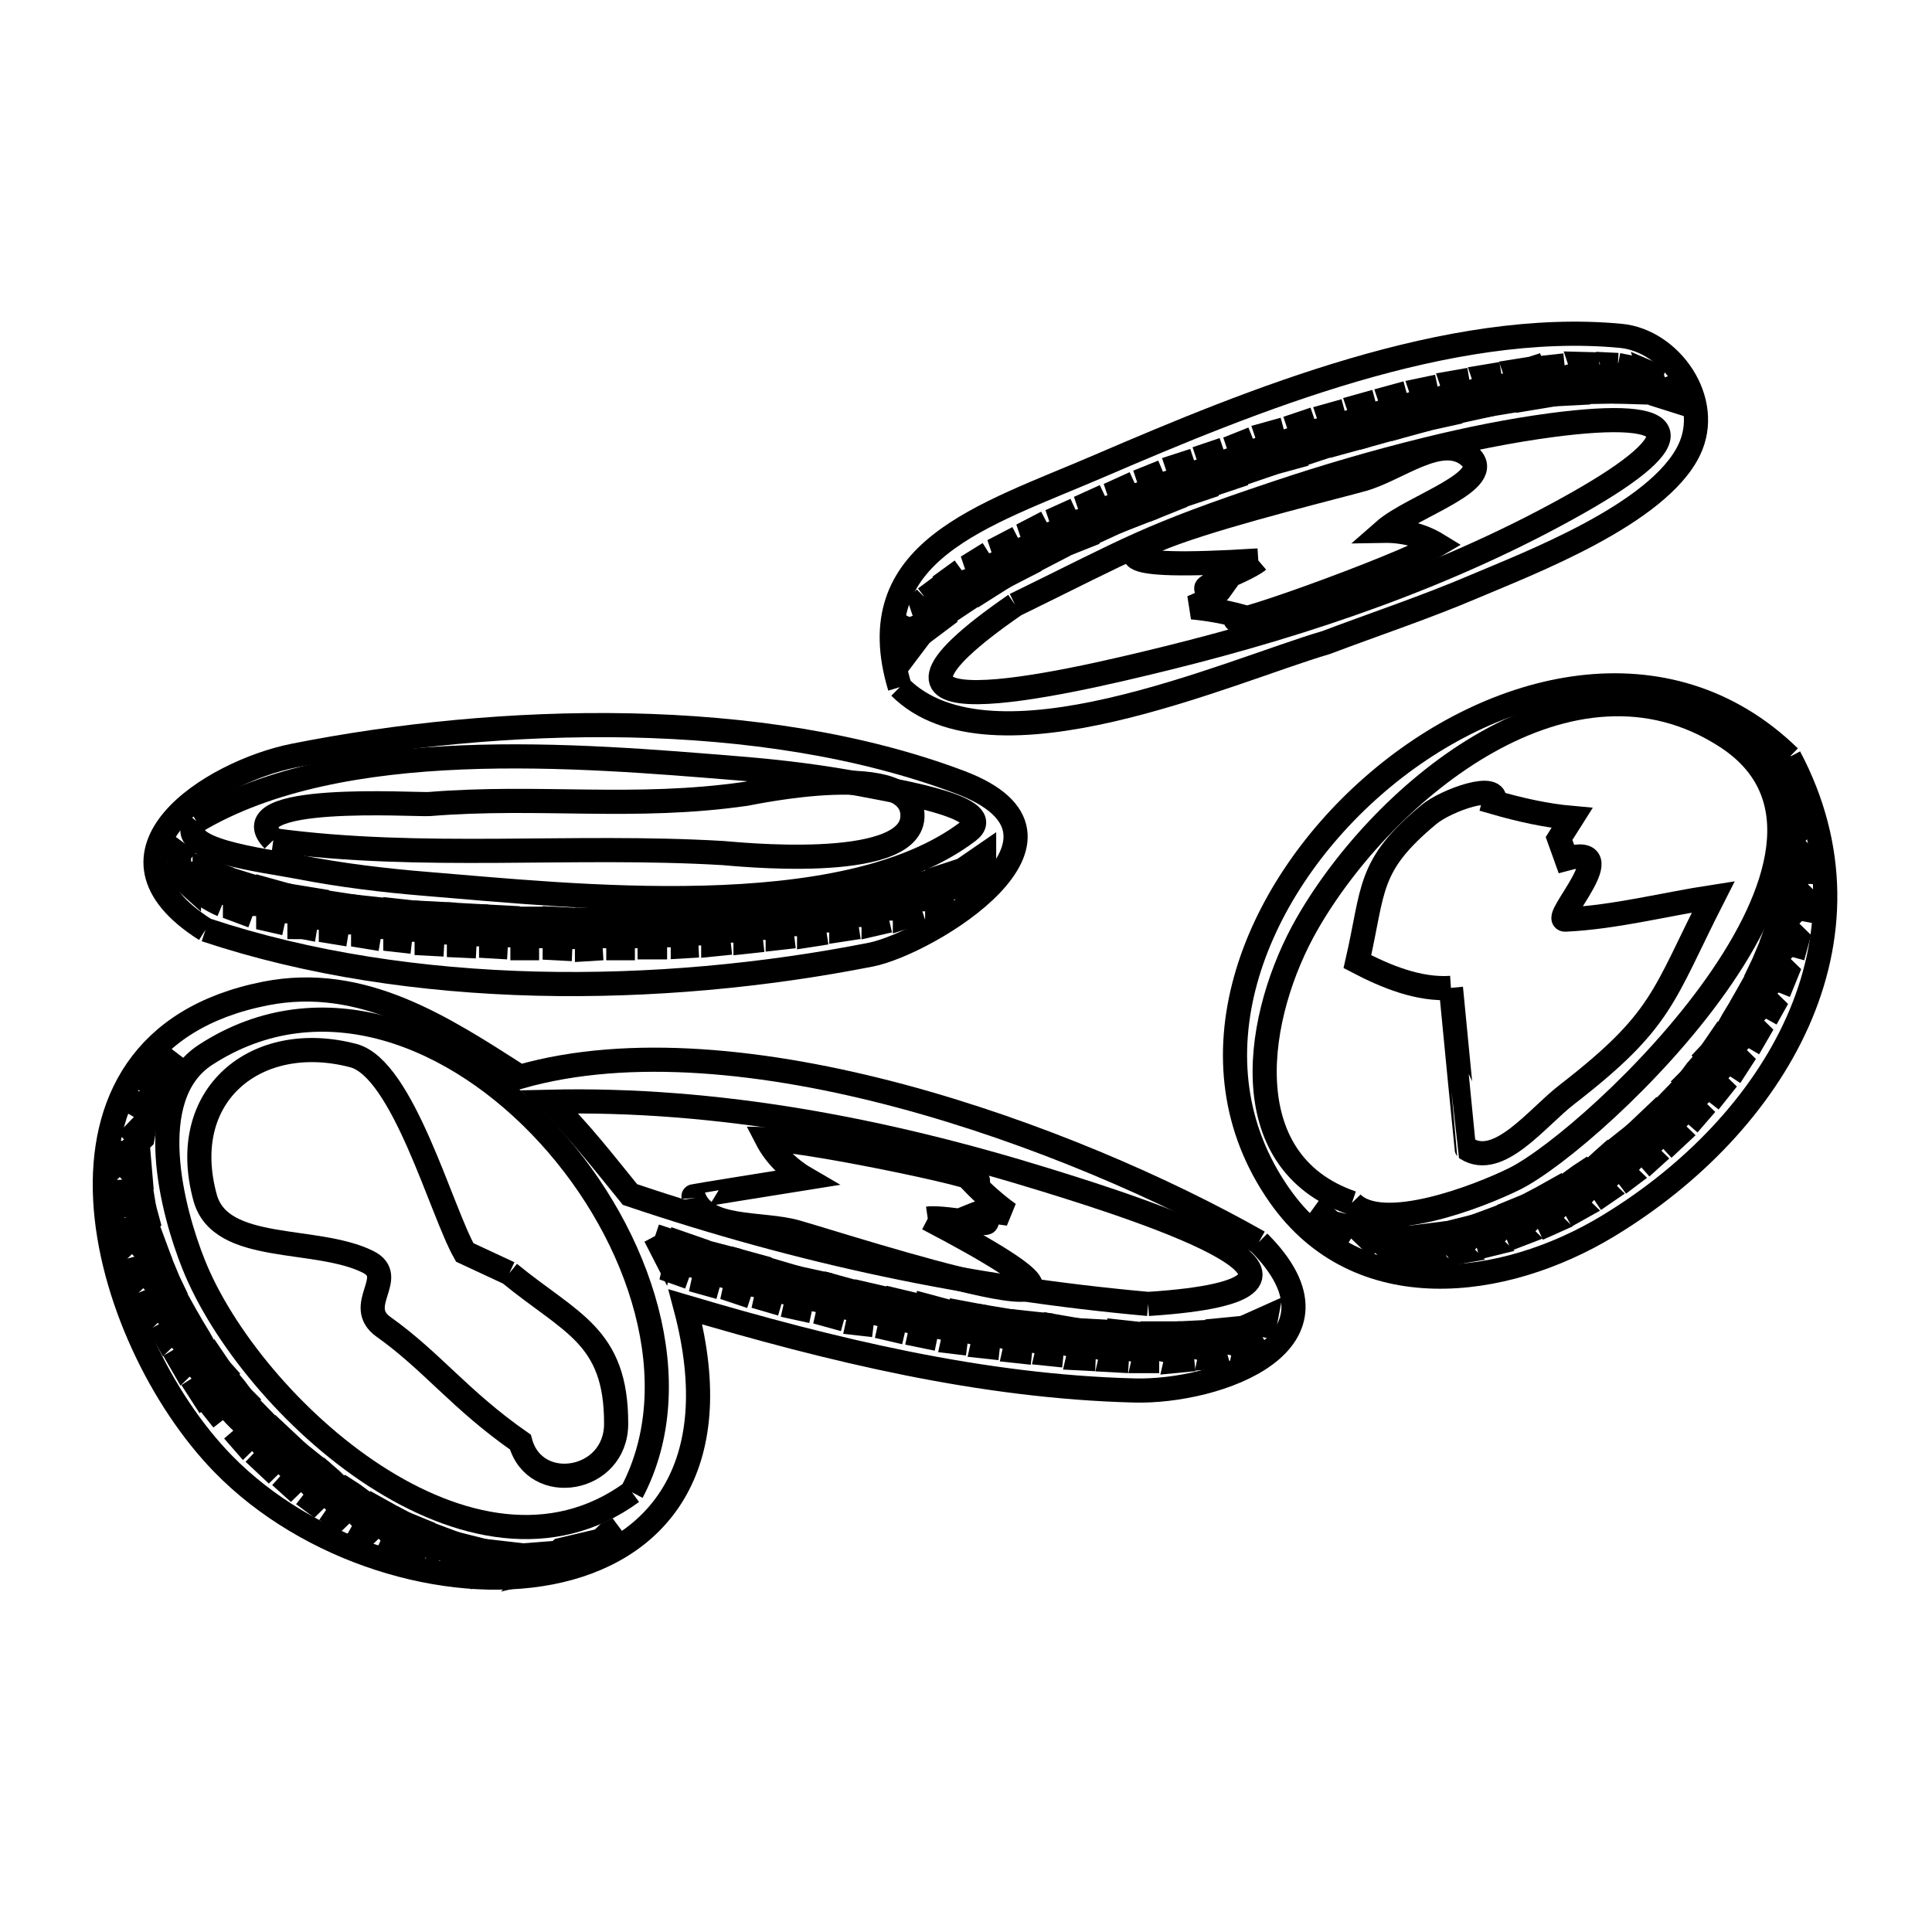 <svg xmlns="http://www.w3.org/2000/svg" viewBox="0.0 0.0 24.0 24.0" height="200px" width="200px"><path fill="none" stroke="black" stroke-width=".3" stroke-opacity="1.0"  filling="0" d="M19.867 4.527 L19.979 4.864 C19.903 4.865 19.827 4.866 19.751 4.868 L19.635 4.521 C19.712 4.523 19.789 4.525 19.867 4.527 L19.867 4.527"></path>
<path fill="none" stroke="black" stroke-width=".3" stroke-opacity="1.0"  filling="0" d="M20.098 4.534 L20.098 4.534 C20.159 4.546 20.219 4.558 20.28 4.57 L20.381 4.874 C20.304 4.872 20.227 4.87 20.149 4.867 L20.037 4.531 C20.057 4.532 20.078 4.533 20.098 4.534 L20.098 4.534"></path>
<path fill="none" stroke="black" stroke-width=".3" stroke-opacity="1.0"  filling="0" d="M19.436 4.539 L19.552 4.886 C19.481 4.89 19.41 4.894 19.339 4.897 L19.226 4.561 C19.296 4.553 19.366 4.546 19.436 4.539 L19.436 4.539"></path>
<path fill="none" stroke="black" stroke-width=".3" stroke-opacity="1.0"  filling="0" d="M19.026 4.579 L19.026 4.579 C19.03 4.578 19.034 4.577 19.037 4.576 L19.154 4.923 C19.081 4.935 19.009 4.947 18.937 4.959 L18.82 4.612 C18.889 4.601 18.958 4.59 19.026 4.579 L19.026 4.579"></path>
<path fill="none" stroke="black" stroke-width=".3" stroke-opacity="1.0"  filling="0" d="M18.651 4.645 L18.763 4.982 C18.691 4.994 18.618 5.006 18.546 5.018 L18.433 4.682 C18.506 4.67 18.578 4.657 18.651 4.645 L18.651 4.645"></path>
<path fill="none" stroke="black" stroke-width=".3" stroke-opacity="1.0"  filling="0" d="M20.649 4.7 L20.747 4.957 C20.697 4.941 20.648 4.925 20.598 4.91 L20.507 4.639 C20.554 4.659 20.602 4.679 20.649 4.7 L20.649 4.7"></path>
<path fill="none" stroke="black" stroke-width=".3" stroke-opacity="1.0"  filling="0" d="M18.253 4.718 L18.365 5.055 C18.294 5.07 18.223 5.086 18.152 5.102 L18.036 4.755 C18.108 4.742 18.181 4.73 18.253 4.718 L18.253 4.718"></path>
<path fill="none" stroke="black" stroke-width=".3" stroke-opacity="1.0"  filling="0" d="M17.858 4.802 L17.974 5.149 C17.907 5.164 17.839 5.178 17.772 5.193 L17.655 4.845 C17.723 4.831 17.791 4.816 17.858 4.802 L17.858 4.802"></path>
<path fill="none" stroke="black" stroke-width=".3" stroke-opacity="1.0"  filling="0" d="M17.474 4.882 L17.595 5.24 C17.525 5.259 17.455 5.279 17.385 5.298 L17.265 4.94 C17.335 4.921 17.404 4.901 17.474 4.882 L17.474 4.882"></path>
<path fill="none" stroke="black" stroke-width=".3" stroke-opacity="1.0"  filling="0" d="M17.087 4.988 L17.208 5.345 C17.137 5.365 17.067 5.385 16.997 5.404 L16.877 5.046 C16.947 5.026 17.017 5.007 17.087 4.988 L17.087 4.988"></path>
<path fill="none" stroke="black" stroke-width=".3" stroke-opacity="1.0"  filling="0" d="M16.704 5.104 L16.82 5.451 C16.754 5.469 16.687 5.488 16.621 5.506 L16.505 5.159 C16.571 5.14 16.637 5.122 16.704 5.104 L16.704 5.104"></path>
<path fill="none" stroke="black" stroke-width=".3" stroke-opacity="1.0"  filling="0" d="M16.328 5.206 L16.444 5.553 C16.378 5.575 16.313 5.597 16.248 5.618 L16.132 5.272 C16.197 5.25 16.263 5.228 16.328 5.206 L16.328 5.206"></path>
<path fill="none" stroke="black" stroke-width=".3" stroke-opacity="1.0"  filling="0" d="M15.948 5.334 L16.064 5.681 C15.994 5.7 15.924 5.72 15.854 5.739 L15.737 5.392 C15.807 5.372 15.878 5.353 15.948 5.334 L15.948 5.334"></path>
<path fill="none" stroke="black" stroke-width=".3" stroke-opacity="1.0"  filling="0" d="M15.564 5.45 L15.68 5.797 C15.619 5.818 15.557 5.838 15.496 5.859 L15.383 5.522 C15.443 5.498 15.504 5.474 15.564 5.45 L15.564 5.45"></path>
<path fill="none" stroke="black" stroke-width=".3" stroke-opacity="1.0"  filling="0" d="M15.199 5.584 L15.316 5.931 C15.25 5.953 15.185 5.975 15.12 5.997 L15.004 5.65 C15.069 5.628 15.134 5.606 15.199 5.584 L15.199 5.584"></path>
<path fill="none" stroke="black" stroke-width=".3" stroke-opacity="1.0"  filling="0" d="M14.833 5.719 L14.95 6.066 C14.881 6.089 14.812 6.112 14.744 6.135 L14.626 5.787 C14.695 5.765 14.764 5.742 14.833 5.719 L14.833 5.719"></path>
<path fill="none" stroke="black" stroke-width=".3" stroke-opacity="1.0"  filling="0" d="M14.446 5.86 L14.563 6.208 C14.502 6.232 14.442 6.256 14.381 6.281 L14.265 5.933 C14.325 5.909 14.386 5.885 14.446 5.86 L14.446 5.86"></path>
<path fill="none" stroke="black" stroke-width=".3" stroke-opacity="1.0"  filling="0" d="M14.095 6.002 L14.212 6.349 C14.144 6.376 14.077 6.403 14.009 6.429 L13.896 6.093 C13.963 6.063 14.029 6.032 14.095 6.002 L14.095 6.002"></path>
<path fill="none" stroke="black" stroke-width=".3" stroke-opacity="1.0"  filling="0" d="M13.726 6.162 L13.839 6.498 C13.773 6.529 13.707 6.559 13.641 6.589 L13.527 6.253 C13.594 6.223 13.66 6.193 13.726 6.162 L13.726 6.162"></path>
<path fill="none" stroke="black" stroke-width=".3" stroke-opacity="1.0"  filling="0" d="M13.361 6.333 L13.473 6.669 C13.409 6.695 13.346 6.72 13.282 6.745 L13.173 6.419 C13.236 6.391 13.298 6.362 13.361 6.333 L13.361 6.333"></path>
<path fill="none" stroke="black" stroke-width=".3" stroke-opacity="1.0"  filling="0" d="M13.003 6.489 L13.115 6.826 C13.05 6.859 12.986 6.893 12.921 6.927 L12.808 6.59 C12.873 6.556 12.938 6.523 13.003 6.489 L13.003 6.489"></path>
<path fill="none" stroke="black" stroke-width=".3" stroke-opacity="1.0"  filling="0" d="M12.645 6.681 L12.757 7.018 C12.692 7.052 12.627 7.086 12.562 7.119 L12.449 6.783 C12.514 6.749 12.579 6.715 12.645 6.681 L12.645 6.681"></path>
<path fill="none" stroke="black" stroke-width=".3" stroke-opacity="1.0"  filling="0" d="M12.287 6.873 L12.399 7.21 C12.343 7.245 12.286 7.28 12.23 7.316 L12.116 6.979 C12.173 6.944 12.23 6.909 12.287 6.873 L12.287 6.873"></path>
<path fill="none" stroke="black" stroke-width=".3" stroke-opacity="1.0"  filling="0" d="M15.631 6.962 L15.631 6.962 C11.788 7.207 16.313 6.128 16.93 5.954 C17.364 5.831 17.909 5.373 18.251 5.666 C18.608 5.971 17.546 6.284 17.193 6.594 L17.193 6.594 C17.421 6.59 17.661 6.647 17.855 6.766 L17.855 6.766 C17.39 7.043 14.936 7.924 15.406 7.652 L15.406 7.652 C15.21 7.6 15.01 7.563 14.808 7.545 L14.808 7.545 C14.939 7.49 15.083 7.428 15.166 7.312 L15.166 7.312 C14.622 7.377 15.45 7.116 15.631 6.962 L15.631 6.962"></path>
<path fill="none" stroke="black" stroke-width=".3" stroke-opacity="1.0"  filling="0" d="M11.947 7.084 L12.059 7.42 C11.997 7.462 11.934 7.503 11.872 7.544 L11.762 7.219 C11.824 7.174 11.885 7.129 11.947 7.084 L11.947 7.084"></path>
<path fill="none" stroke="black" stroke-width=".3" stroke-opacity="1.0"  filling="0" d="M11.495 7.429 L11.495 7.429 C11.533 7.4 11.572 7.371 11.611 7.342 L11.719 7.668 C11.661 7.711 11.603 7.755 11.546 7.798 L11.44 7.483 C11.458 7.465 11.477 7.447 11.495 7.429 L11.495 7.429"></path>
<path fill="none" stroke="black" stroke-width=".3" stroke-opacity="1.0"  filling="0" d="M12.61 7.513 L12.61 7.513 C14.063 6.803 14.221 6.672 15.851 6.126 C16.464 5.92 17.086 5.739 17.714 5.584 C18.229 5.457 18.749 5.351 19.274 5.281 C20.926 5.063 21.045 5.428 19.598 6.247 C18.023 7.139 16.244 7.745 14.493 8.177 C13.208 8.494 10.16 9.204 12.61 7.513 L12.61 7.513"></path>
<path fill="none" stroke="black" stroke-width=".3" stroke-opacity="1.0"  filling="0" d="M11.296 7.664 L11.39 7.946 C11.346 8.005 11.302 8.065 11.257 8.124 L11.181 7.896 C11.219 7.819 11.258 7.741 11.296 7.664 L11.296 7.664"></path>
<path fill="none" stroke="black" stroke-width=".3" stroke-opacity="1.0"  filling="0" d="M11.178 8.536 L11.178 8.536 C10.666 6.842 12.205 6.413 13.662 5.786 C15.559 4.97 18.004 3.97 20.134 4.172 C20.752 4.231 21.281 4.972 20.983 5.59 C20.599 6.388 18.987 6.999 18.315 7.285 C17.711 7.543 17.087 7.75 16.473 7.982 L16.473 7.982 C15.27 8.335 12.316 9.674 11.178 8.536 L11.178 8.536"></path>
<path fill="none" stroke="black" stroke-width=".3" stroke-opacity="1.0"  filling="0" d="M22.229 9.404 L22.229 9.404 C23.423 11.661 22.06 13.971 19.971 15.233 C18.682 16.011 16.874 16.25 15.894 14.849 C14.726 13.182 15.553 11.083 17.05 9.769 C18.546 8.455 20.714 7.927 22.229 9.404 L22.229 9.404"></path>
<path fill="none" stroke="black" stroke-width=".3" stroke-opacity="1.0"  filling="0" d="M22.248 9.614 L22.248 9.614 C22.276 9.706 22.304 9.798 22.333 9.889 L22.103 9.648 C22.004 9.482 21.905 9.316 21.805 9.151 L21.805 9.151 C21.953 9.305 22.101 9.46 22.248 9.614 L22.248 9.614"></path>
<path fill="none" stroke="black" stroke-width=".3" stroke-opacity="1.0"  filling="0" d="M2.439 10.2 L2.439 10.2 C4.243 9.126 7.188 9.383 9.173 9.545 C9.701 9.588 10.229 9.652 10.748 9.753 C11.208 9.842 12.403 10.041 12.03 10.325 C10.476 11.511 7.071 11.124 5.296 10.98 C4.768 10.937 4.24 10.873 3.72 10.772 C3.261 10.683 2.144 10.562 2.439 10.2 L2.439 10.2"></path>
<path fill="none" stroke="black" stroke-width=".3" stroke-opacity="1.0"  filling="0" d="M22.461 10.413 L22.231 10.189 C22.22 10.125 22.208 10.06 22.196 9.996 L22.426 10.236 C22.437 10.295 22.449 10.354 22.461 10.413 L22.461 10.413"></path>
<path fill="none" stroke="black" stroke-width=".3" stroke-opacity="1.0"  filling="0" d="M3.395 10.437 L3.395 10.437 C2.821 9.845 5.168 10.001 5.334 9.988 C6.701 9.877 7.88 10.061 9.267 9.861 C9.337 9.85 11.385 9.409 11.334 10.157 C11.288 10.842 9.1 10.604 8.981 10.597 C7.117 10.486 5.236 10.687 3.395 10.437 L3.395 10.437"></path>
<path fill="none" stroke="black" stroke-width=".3" stroke-opacity="1.0"  filling="0" d="M2.347 10.703 L2.347 10.989 C2.309 10.955 2.271 10.92 2.233 10.886 L2.221 10.611 C2.263 10.642 2.305 10.673 2.347 10.703 L2.347 10.703"></path>
<path fill="none" stroke="black" stroke-width=".3" stroke-opacity="1.0"  filling="0" d="M12.225 10.863 L12.225 10.863 C12.164 10.924 12.103 10.985 12.042 11.047 L12.042 10.749 C12.103 10.707 12.164 10.665 12.225 10.623 L12.225 10.863"></path>
<path fill="none" stroke="black" stroke-width=".3" stroke-opacity="1.0"  filling="0" d="M22.467 10.98 L22.246 10.764 C22.253 10.675 22.26 10.586 22.267 10.497 L22.479 10.705 C22.475 10.796 22.471 10.888 22.467 10.98 L22.467 10.98"></path>
<path fill="none" stroke="black" stroke-width=".3" stroke-opacity="1.0"  filling="0" d="M11.848 11.173 L11.848 11.173 C11.782 11.206 11.712 11.229 11.642 11.252 L11.642 10.909 C11.711 10.886 11.779 10.863 11.848 10.841 L11.848 11.173"></path>
<path fill="none" stroke="black" stroke-width=".3" stroke-opacity="1.0"  filling="0" d="M2.759 11.241 L2.759 11.241 C2.683 11.21 2.613 11.167 2.542 11.126 L2.542 10.806 C2.614 10.833 2.687 10.859 2.759 10.886 L2.759 11.241"></path>
<path fill="none" stroke="black" stroke-width=".3" stroke-opacity="1.0"  filling="0" d="M11.458 11.321 L11.458 11.321 C11.386 11.344 11.313 11.367 11.241 11.39 L11.241 11.035 C11.313 11.016 11.386 10.997 11.458 10.978 L11.458 11.321"></path>
<path fill="none" stroke="black" stroke-width=".3" stroke-opacity="1.0"  filling="0" d="M3.137 11.379 L3.137 11.379 C3.064 11.352 2.991 11.325 2.919 11.298 L2.919 10.944 C2.991 10.966 3.064 10.989 3.137 11.012 L3.137 11.379"></path>
<path fill="none" stroke="black" stroke-width=".3" stroke-opacity="1.0"  filling="0" d="M11.047 11.436 L11.047 11.436 C10.982 11.451 10.917 11.466 10.852 11.481 L10.852 11.126 C10.917 11.111 10.982 11.096 11.047 11.081 L11.047 11.436"></path>
<path fill="none" stroke="black" stroke-width=".3" stroke-opacity="1.0"  filling="0" d="M22.384 11.442 L22.163 11.226 C22.188 11.135 22.21 11.059 22.224 10.966 L22.437 11.174 C22.419 11.264 22.401 11.353 22.384 11.442 L22.384 11.442"></path>
<path fill="none" stroke="black" stroke-width=".3" stroke-opacity="1.0"  filling="0" d="M3.538 11.47 L3.538 11.47 C3.469 11.455 3.4 11.44 3.332 11.424 L3.332 11.058 C3.4 11.077 3.469 11.096 3.538 11.115 L3.538 11.47"></path>
<path fill="none" stroke="black" stroke-width=".3" stroke-opacity="1.0"  filling="0" d="M10.669 11.516 L10.669 11.516 C10.596 11.527 10.524 11.539 10.451 11.55 L10.451 11.195 C10.524 11.184 10.596 11.172 10.669 11.161 L10.669 11.516"></path>
<path fill="none" stroke="black" stroke-width=".3" stroke-opacity="1.0"  filling="0" d="M2.553 11.55 L2.553 11.55 C1.047 10.596 2.624 9.591 3.652 9.386 C4.929 9.132 6.38 8.982 7.821 9.011 C9.262 9.041 10.693 9.251 11.928 9.718 C13.72 10.396 11.527 11.719 10.817 11.859 C9.503 12.118 8.077 12.254 6.66 12.219 C5.243 12.183 3.834 11.977 2.553 11.55 L2.553 11.55"></path>
<path fill="none" stroke="black" stroke-width=".3" stroke-opacity="1.0"  filling="0" d="M3.938 11.55 L3.938 11.55 C3.866 11.538 3.794 11.516 3.72 11.516 L3.72 11.149 C3.793 11.161 3.866 11.172 3.938 11.184 L3.938 11.55"></path>
<path fill="none" stroke="black" stroke-width=".3" stroke-opacity="1.0"  filling="0" d="M10.268 11.584 L10.268 11.584 C10.196 11.595 10.123 11.607 10.051 11.618 L10.051 11.264 C10.123 11.252 10.196 11.241 10.268 11.23 L10.268 11.584"></path>
<path fill="none" stroke="black" stroke-width=".3" stroke-opacity="1.0"  filling="0" d="M4.327 11.608 L4.327 11.608 C4.255 11.596 4.183 11.585 4.11 11.573 L4.11 11.218 C4.183 11.229 4.255 11.241 4.327 11.252 L4.327 11.608"></path>
<path fill="none" stroke="black" stroke-width=".3" stroke-opacity="1.0"  filling="0" d="M9.867 11.63 L9.867 11.63 C9.799 11.638 9.73 11.645 9.661 11.653 L9.661 11.298 C9.73 11.294 9.799 11.291 9.867 11.287 L9.867 11.63"></path>
<path fill="none" stroke="black" stroke-width=".3" stroke-opacity="1.0"  filling="0" d="M4.728 11.665 L4.728 11.665 C4.655 11.653 4.583 11.642 4.511 11.63 L4.511 11.275 C4.583 11.283 4.655 11.29 4.728 11.298 L4.728 11.665"></path>
<path fill="none" stroke="black" stroke-width=".3" stroke-opacity="1.0"  filling="0" d="M9.479 11.676 L9.479 11.676 C9.406 11.684 9.333 11.691 9.261 11.699 L9.261 11.344 C9.333 11.336 9.406 11.329 9.479 11.321 L9.479 11.676"></path>
<path fill="none" stroke="black" stroke-width=".3" stroke-opacity="1.0"  filling="0" d="M5.117 11.699 L5.117 11.699 C5.048 11.691 4.98 11.684 4.911 11.676 L4.911 11.31 C4.98 11.317 5.048 11.325 5.117 11.333 L5.117 11.699"></path>
<path fill="none" stroke="black" stroke-width=".3" stroke-opacity="1.0"  filling="0" d="M9.078 11.71 L9.078 11.71 C9.005 11.718 8.933 11.726 8.86 11.733 L8.86 11.367 C8.933 11.363 9.005 11.359 9.078 11.355 L9.078 11.71"></path>
<path fill="none" stroke="black" stroke-width=".3" stroke-opacity="1.0"  filling="0" d="M5.518 11.733 L5.518 11.733 C5.445 11.729 5.372 11.726 5.3 11.722 L5.3 11.344 C5.372 11.348 5.445 11.351 5.518 11.355 L5.518 11.733"></path>
<path fill="none" stroke="black" stroke-width=".3" stroke-opacity="1.0"  filling="0" d="M8.677 11.745 L8.677 11.745 C8.612 11.748 8.547 11.752 8.482 11.756 L8.482 11.39 C8.547 11.386 8.612 11.382 8.677 11.378 L8.677 11.745"></path>
<path fill="none" stroke="black" stroke-width=".3" stroke-opacity="1.0"  filling="0" d="M5.919 11.756 L5.919 11.756 C5.846 11.752 5.774 11.748 5.701 11.745 L5.701 11.367 C5.774 11.371 5.846 11.375 5.919 11.379 L5.919 11.756"></path>
<path fill="none" stroke="black" stroke-width=".3" stroke-opacity="1.0"  filling="0" d="M6.308 11.768 L6.308 11.768 C6.239 11.764 6.17 11.76 6.101 11.756 L6.101 11.39 C6.17 11.394 6.239 11.398 6.308 11.401 L6.308 11.768"></path>
<path fill="none" stroke="black" stroke-width=".3" stroke-opacity="1.0"  filling="0" d="M8.287 11.768 L8.287 11.768 C8.215 11.768 8.143 11.768 8.07 11.768 L8.07 11.402 C8.143 11.402 8.215 11.402 8.287 11.402 L8.287 11.768"></path>
<path fill="none" stroke="black" stroke-width=".3" stroke-opacity="1.0"  filling="0" d="M6.697 11.779 L6.697 11.779 C6.628 11.779 6.559 11.779 6.49 11.779 L6.49 11.413 C6.559 11.413 6.628 11.413 6.697 11.413 L6.697 11.779"></path>
<path fill="none" stroke="black" stroke-width=".3" stroke-opacity="1.0"  filling="0" d="M7.487 11.779 L7.487 11.779 C7.422 11.783 7.357 11.787 7.292 11.791 L7.292 11.424 C7.357 11.424 7.422 11.424 7.487 11.424 L7.487 11.779"></path>
<path fill="none" stroke="black" stroke-width=".3" stroke-opacity="1.0"  filling="0" d="M7.887 11.779 L7.887 11.779 C7.818 11.779 7.75 11.779 7.681 11.779 L7.681 11.413 C7.75 11.413 7.818 11.413 7.887 11.413 L7.887 11.779"></path>
<path fill="none" stroke="black" stroke-width=".3" stroke-opacity="1.0"  filling="0" d="M7.109 11.79 L7.109 11.79 C7.036 11.787 6.963 11.783 6.891 11.779 L6.891 11.413 C6.963 11.416 7.036 11.42 7.109 11.424 L7.109 11.79"></path>
<path fill="none" stroke="black" stroke-width=".3" stroke-opacity="1.0"  filling="0" d="M22.268 11.889 L22.031 11.657 C22.057 11.586 22.083 11.516 22.109 11.445 L22.33 11.661 C22.309 11.737 22.289 11.813 22.268 11.889 L22.268 11.889"></path>
<path fill="none" stroke="black" stroke-width=".3" stroke-opacity="1.0"  filling="0" d="M18.024 12.272 L18.024 12.272 C17.623 12.299 17.219 12.132 16.862 11.946 L16.862 11.946 C17.071 11.037 16.981 10.757 17.751 10.118 C17.963 9.942 18.63 9.701 18.561 9.967 L18.561 9.967 C18.877 10.058 19.201 10.132 19.528 10.161 L19.528 10.161 C19.474 10.246 19.42 10.331 19.367 10.416 L19.367 10.416 C19.397 10.5 19.427 10.584 19.457 10.667 L19.457 10.667 C20.195 10.465 19.261 11.433 19.446 11.424 C20.065 11.394 20.671 11.235 21.283 11.141 L21.283 11.141 C20.65 12.385 20.663 12.669 19.462 13.599 C19.09 13.887 18.618 14.519 18.219 14.269 C18.217 14.267 18.07 12.743 18.024 12.272 L18.024 12.272"></path>
<path fill="none" stroke="black" stroke-width=".3" stroke-opacity="1.0"  filling="0" d="M22.095 12.329 L21.85 12.089 C21.889 12.009 21.926 11.927 21.96 11.845 L22.198 12.076 C22.164 12.16 22.129 12.244 22.095 12.329 L22.095 12.329"></path>
<path fill="none" stroke="black" stroke-width=".3" stroke-opacity="1.0"  filling="0" d="M21.938 12.654 L21.684 12.406 C21.713 12.355 21.742 12.303 21.771 12.251 L22.025 12.499 C21.996 12.551 21.967 12.602 21.938 12.654 L21.938 12.654"></path>
<path fill="none" stroke="black" stroke-width=".3" stroke-opacity="1.0"  filling="0" d="M21.723 13.021 L21.47 12.773 C21.508 12.704 21.547 12.636 21.588 12.569 L21.842 12.817 C21.803 12.885 21.763 12.953 21.723 13.021 L21.723 13.021"></path>
<path fill="none" stroke="black" stroke-width=".3" stroke-opacity="1.0"  filling="0" d="M21.493 13.372 L21.223 13.108 C21.276 13.052 21.314 12.983 21.358 12.92 L21.62 13.176 C21.578 13.241 21.536 13.306 21.493 13.372 L21.493 13.372"></path>
<path fill="none" stroke="black" stroke-width=".3" stroke-opacity="1.0"  filling="0" d="M1.752 13.565 L1.752 13.565 C1.9 13.41 2.047 13.255 2.195 13.1 L2.195 13.1 C2.096 13.266 1.996 13.432 1.897 13.598 L1.667 13.838 C1.695 13.747 1.724 13.656 1.752 13.565 L1.752 13.565"></path>
<path fill="none" stroke="black" stroke-width=".3" stroke-opacity="1.0"  filling="0" d="M21.231 13.69 L20.968 13.434 C21.022 13.38 21.06 13.312 21.111 13.255 L21.374 13.51 C21.326 13.57 21.278 13.63 21.231 13.69 L21.231 13.69"></path>
<path fill="none" stroke="black" stroke-width=".3" stroke-opacity="1.0"  filling="0" d="M20.974 13.969 L20.713 13.713 C20.758 13.666 20.803 13.62 20.848 13.574 L21.102 13.822 C21.06 13.871 21.017 13.92 20.974 13.969 L20.974 13.969"></path>
<path fill="none" stroke="black" stroke-width=".3" stroke-opacity="1.0"  filling="0" d="M1.574 14.185 L1.804 13.945 C1.792 14.01 1.78 14.075 1.769 14.14 L1.539 14.363 C1.551 14.304 1.562 14.245 1.574 14.185 L1.574 14.185"></path>
<path fill="none" stroke="black" stroke-width=".3" stroke-opacity="1.0"  filling="0" d="M20.662 14.272 L20.393 14.009 C20.454 13.951 20.515 13.894 20.576 13.836 L20.846 14.1 C20.785 14.157 20.724 14.215 20.662 14.272 L20.662 14.272"></path>
<path fill="none" stroke="black" stroke-width=".3" stroke-opacity="1.0"  filling="0" d="M20.39 14.502 L20.12 14.239 C20.165 14.203 20.211 14.167 20.256 14.131 L20.518 14.387 C20.475 14.426 20.433 14.464 20.39 14.502 L20.39 14.502"></path>
<path fill="none" stroke="black" stroke-width=".3" stroke-opacity="1.0"  filling="0" d="M1.519 14.654 L1.732 14.447 C1.74 14.536 1.747 14.625 1.754 14.714 L1.533 14.93 C1.528 14.838 1.524 14.746 1.519 14.654 L1.519 14.654"></path>
<path fill="none" stroke="black" stroke-width=".3" stroke-opacity="1.0"  filling="0" d="M20.109 14.708 L19.855 14.46 C19.891 14.426 19.93 14.395 19.967 14.362 L20.23 14.617 C20.189 14.648 20.149 14.678 20.109 14.708 L20.109 14.708"></path>
<path fill="none" stroke="black" stroke-width=".3" stroke-opacity="1.0"  filling="0" d="M19.804 14.906 L19.55 14.659 C19.597 14.624 19.646 14.591 19.695 14.559 L19.949 14.807 C19.901 14.84 19.853 14.873 19.804 14.906 L19.804 14.906"></path>
<path fill="none" stroke="black" stroke-width=".3" stroke-opacity="1.0"  filling="0" d="M16.794 14.943 L16.794 14.943 C15.294 14.428 15.596 12.591 16.24 11.471 C17.196 9.809 19.514 7.895 21.449 9.155 C23.607 10.561 19.823 14.142 18.814 14.644 C18.37 14.864 17.169 15.328 16.794 14.943 L16.794 14.943"></path>
<path fill="none" stroke="black" stroke-width=".3" stroke-opacity="1.0"  filling="0" d="M19.451 15.105 L19.196 14.857 C19.255 14.824 19.314 14.791 19.373 14.758 L19.628 15.006 C19.569 15.039 19.51 15.072 19.451 15.105 L19.451 15.105"></path>
<path fill="none" stroke="black" stroke-width=".3" stroke-opacity="1.0"  filling="0" d="M1.563 15.125 L1.775 14.916 C1.79 15.009 1.812 15.085 1.837 15.176 L1.616 15.392 C1.598 15.303 1.581 15.214 1.563 15.125 L1.563 15.125"></path>
<path fill="none" stroke="black" stroke-width=".3" stroke-opacity="1.0"  filling="0" d="M11.525 15.138 L11.525 15.138 C14.945 16.927 10.497 15.475 9.892 15.305 C9.458 15.182 8.757 15.288 8.615 14.861 C8.614 14.858 9.675 14.688 10.001 14.636 L10.001 14.636 C9.805 14.522 9.63 14.351 9.526 14.15 L9.526 14.15 C10.066 14.16 12.616 14.696 12.075 14.679 L12.075 14.679 C12.215 14.824 12.367 14.959 12.53 15.077 L12.53 15.077 C12.389 15.056 12.235 15.033 12.103 15.087 L12.103 15.087 C12.602 15.314 11.76 15.104 11.525 15.138 L11.525 15.138"></path>
<path fill="none" stroke="black" stroke-width=".3" stroke-opacity="1.0"  filling="0" d="M19.104 15.264 L18.859 15.023 C18.92 14.998 18.97 14.978 19.028 14.948 L19.273 15.188 C19.217 15.213 19.161 15.238 19.104 15.264 L19.104 15.264"></path>
<path fill="none" stroke="black" stroke-width=".3" stroke-opacity="1.0"  filling="0" d="M16.588 15.335 L16.588 15.335 C16.5 15.238 16.413 15.142 16.326 15.046 L16.326 15.046 C16.366 15.064 16.407 15.083 16.447 15.101 L16.743 15.389 C16.691 15.371 16.639 15.353 16.588 15.335 L16.588 15.335"></path>
<path fill="none" stroke="black" stroke-width=".3" stroke-opacity="1.0"  filling="0" d="M8.138 15.354 L8.138 15.354 C8.18 15.368 8.223 15.382 8.265 15.396 L8.233 15.536 C8.202 15.475 8.17 15.414 8.138 15.354 L8.138 15.354"></path>
<path fill="none" stroke="black" stroke-width=".3" stroke-opacity="1.0"  filling="0" d="M18.718 15.397 L18.488 15.173 C18.547 15.151 18.606 15.129 18.665 15.107 L18.895 15.33 C18.836 15.353 18.777 15.375 18.718 15.397 L18.718 15.397"></path>
<path fill="none" stroke="black" stroke-width=".3" stroke-opacity="1.0"  filling="0" d="M15.637 15.43 L15.637 15.43 C16.89 16.682 15.115 17.3 14.091 17.273 C12.188 17.224 10.329 16.771 8.514 16.234 L8.514 16.234 C9.052 18.254 8.144 19.282 6.838 19.535 C5.532 19.788 3.827 19.266 2.771 18.183 C1.243 16.617 0.22 12.949 3.296 12.342 C4.509 12.102 5.509 12.768 6.459 13.376 L6.459 13.376 C7.817 12.988 9.529 13.171 11.193 13.616 C12.857 14.062 14.472 14.769 15.637 15.43 L15.637 15.43"></path>
<path fill="none" stroke="black" stroke-width=".3" stroke-opacity="1.0"  filling="0" d="M18.346 15.499 L18.126 15.283 C18.182 15.269 18.238 15.255 18.295 15.241 L18.516 15.457 C18.459 15.471 18.403 15.485 18.346 15.499 L18.346 15.499"></path>
<path fill="none" stroke="black" stroke-width=".3" stroke-opacity="1.0"  filling="0" d="M17.133 15.514 L16.878 15.267 C16.93 15.279 16.981 15.292 17.033 15.305 L17.287 15.553 C17.235 15.54 17.184 15.527 17.133 15.514 L17.133 15.514"></path>
<path fill="none" stroke="black" stroke-width=".3" stroke-opacity="1.0"  filling="0" d="M17.983 15.577 L17.745 15.345 C17.799 15.338 17.853 15.332 17.907 15.326 L18.136 15.55 C18.085 15.559 18.034 15.568 17.983 15.577 L17.983 15.577"></path>
<path fill="none" stroke="black" stroke-width=".3" stroke-opacity="1.0"  filling="0" d="M17.586 15.589 L17.349 15.358 C17.403 15.362 17.456 15.367 17.51 15.372 L17.749 15.603 C17.695 15.599 17.64 15.594 17.586 15.589 L17.586 15.589"></path>
<path fill="none" stroke="black" stroke-width=".3" stroke-opacity="1.0"  filling="0" d="M1.67 15.611 L1.891 15.396 C1.917 15.466 1.943 15.536 1.969 15.607 L1.732 15.839 C1.711 15.763 1.69 15.687 1.67 15.611 L1.67 15.611"></path>
<path fill="none" stroke="black" stroke-width=".3" stroke-opacity="1.0"  filling="0" d="M6.327 15.816 L6.327 15.816 C7.09 16.442 7.656 16.59 7.654 17.687 C7.653 18.413 6.645 18.579 6.464 17.914 L6.464 17.914 C5.71 17.388 5.368 16.912 4.766 16.484 C4.391 16.218 4.951 15.863 4.57 15.674 C3.921 15.353 2.74 15.577 2.548 14.878 C2.196 13.594 3.191 12.798 4.389 13.113 C5.005 13.275 5.478 15.037 5.773 15.558 L5.773 15.558 C5.958 15.644 6.142 15.73 6.327 15.816 L6.327 15.816"></path>
<path fill="none" stroke="black" stroke-width=".3" stroke-opacity="1.0"  filling="0" d="M8.562 15.866 L8.562 15.866 C8.498 15.843 8.433 15.82 8.368 15.797 L8.448 15.442 C8.513 15.465 8.578 15.488 8.643 15.51 L8.562 15.866"></path>
<path fill="none" stroke="black" stroke-width=".3" stroke-opacity="1.0"  filling="0" d="M8.94 15.991 L8.94 15.991 C8.872 15.972 8.803 15.953 8.735 15.934 L8.814 15.568 C8.887 15.587 8.959 15.606 9.032 15.625 L8.94 15.991"></path>
<path fill="none" stroke="black" stroke-width=".3" stroke-opacity="1.0"  filling="0" d="M1.802 16.026 L2.04 15.794 C2.074 15.877 2.111 15.958 2.15 16.038 L1.904 16.278 C1.87 16.194 1.836 16.11 1.802 16.026 L1.802 16.026"></path>
<path fill="none" stroke="black" stroke-width=".3" stroke-opacity="1.0"  filling="0" d="M9.329 16.106 L9.329 16.106 C9.26 16.083 9.192 16.06 9.123 16.037 L9.203 15.671 C9.272 15.69 9.341 15.709 9.41 15.728 L9.329 16.106"></path>
<path fill="none" stroke="black" stroke-width=".3" stroke-opacity="1.0"  filling="0" d="M9.708 16.198 L9.708 16.198 C9.643 16.179 9.578 16.16 9.513 16.141 L9.592 15.785 C9.657 15.804 9.722 15.824 9.787 15.843 L9.708 16.198"></path>
<path fill="none" stroke="black" stroke-width=".3" stroke-opacity="1.0"  filling="0" d="M14.263 16.198 L14.263 16.198 C12.029 15.996 9.95 15.555 7.826 14.839 L7.826 14.839 C7.505 14.445 7.193 14.039 6.827 13.686 L6.827 13.686 C8.918 13.638 10.995 14.04 12.989 14.657 C14.258 15.049 17.222 16.007 14.263 16.198 L14.263 16.198"></path>
<path fill="none" stroke="black" stroke-width=".3" stroke-opacity="1.0"  filling="0" d="M10.085 16.288 L10.085 16.288 C10.016 16.273 9.948 16.258 9.879 16.243 L9.959 15.888 C10.028 15.903 10.096 15.919 10.165 15.934 L10.085 16.288"></path>
<path fill="none" stroke="black" stroke-width=".3" stroke-opacity="1.0"  filling="0" d="M10.486 16.391 L10.486 16.391 C10.417 16.372 10.349 16.353 10.28 16.334 L10.359 15.98 C10.428 15.999 10.497 16.018 10.566 16.037 L10.486 16.391"></path>
<path fill="none" stroke="black" stroke-width=".3" stroke-opacity="1.0"  filling="0" d="M1.975 16.449 L2.229 16.201 C2.258 16.253 2.287 16.305 2.316 16.357 L2.061 16.604 C2.033 16.552 2.004 16.501 1.975 16.449 L1.975 16.449"></path>
<path fill="none" stroke="black" stroke-width=".3" stroke-opacity="1.0"  filling="0" d="M10.852 16.461 L10.852 16.461 C10.787 16.453 10.722 16.445 10.657 16.438 L10.737 16.072 C10.802 16.087 10.867 16.102 10.932 16.117 L10.852 16.461"></path>
<path fill="none" stroke="black" stroke-width=".3" stroke-opacity="1.0"  filling="0" d="M11.241 16.552 L11.241 16.552 C11.176 16.537 11.112 16.522 11.047 16.507 L11.126 16.152 C11.191 16.167 11.256 16.182 11.321 16.198 L11.241 16.552"></path>
<path fill="none" stroke="black" stroke-width=".3" stroke-opacity="1.0"  filling="0" d="M15.683 16.61 L15.683 16.61 C15.61 16.656 15.537 16.701 15.465 16.747 L15.522 16.461 C15.591 16.43 15.659 16.4 15.728 16.369 L15.683 16.61"></path>
<path fill="none" stroke="black" stroke-width=".3" stroke-opacity="1.0"  filling="0" d="M11.642 16.632 L11.642 16.632 C11.569 16.617 11.497 16.602 11.424 16.587 L11.505 16.22 C11.577 16.239 11.65 16.258 11.722 16.278 L11.642 16.632"></path>
<path fill="none" stroke="black" stroke-width=".3" stroke-opacity="1.0"  filling="0" d="M12.019 16.69 L12.019 16.69 C11.958 16.682 11.897 16.674 11.836 16.667 L11.916 16.301 C11.977 16.312 12.039 16.323 12.1 16.335 L12.019 16.69"></path>
<path fill="none" stroke="black" stroke-width=".3" stroke-opacity="1.0"  filling="0" d="M12.42 16.747 L12.42 16.747 C12.348 16.739 12.275 16.732 12.203 16.724 L12.283 16.369 C12.355 16.381 12.428 16.392 12.5 16.404 L12.42 16.747"></path>
<path fill="none" stroke="black" stroke-width=".3" stroke-opacity="1.0"  filling="0" d="M2.157 16.766 L2.412 16.519 C2.453 16.586 2.492 16.654 2.53 16.722 L2.276 16.97 C2.237 16.902 2.197 16.834 2.157 16.766 L2.157 16.766"></path>
<path fill="none" stroke="black" stroke-width=".3" stroke-opacity="1.0"  filling="0" d="M12.821 16.804 L12.821 16.804 C12.748 16.796 12.676 16.789 12.603 16.781 L12.683 16.426 C12.756 16.434 12.828 16.441 12.901 16.449 L12.821 16.804"></path>
<path fill="none" stroke="black" stroke-width=".3" stroke-opacity="1.0"  filling="0" d="M15.248 16.827 L15.248 16.827 C15.177 16.847 15.103 16.855 15.03 16.861 L15.098 16.529 C15.171 16.522 15.244 16.514 15.316 16.507 L15.248 16.827"></path>
<path fill="none" stroke="black" stroke-width=".3" stroke-opacity="1.0"  filling="0" d="M13.21 16.838 L13.21 16.838 C13.141 16.831 13.073 16.823 13.004 16.816 L13.084 16.472 C13.153 16.484 13.222 16.495 13.29 16.507 L13.21 16.838"></path>
<path fill="none" stroke="black" stroke-width=".3" stroke-opacity="1.0"  filling="0" d="M13.611 16.884 L13.611 16.884 C13.538 16.881 13.465 16.877 13.392 16.873 L13.473 16.529 C13.545 16.533 13.618 16.537 13.691 16.541 L13.611 16.884"></path>
<path fill="none" stroke="black" stroke-width=".3" stroke-opacity="1.0"  filling="0" d="M14.835 16.884 L14.835 16.884 C14.759 16.892 14.683 16.9 14.607 16.907 L14.686 16.563 C14.759 16.56 14.832 16.556 14.904 16.552 L14.835 16.884"></path>
<path fill="none" stroke="black" stroke-width=".3" stroke-opacity="1.0"  filling="0" d="M14.023 16.908 L14.023 16.908 C13.946 16.903 13.87 16.899 13.793 16.895 L13.874 16.541 C13.946 16.549 14.019 16.556 14.091 16.564 L14.023 16.908"></path>
<path fill="none" stroke="black" stroke-width=".3" stroke-opacity="1.0"  filling="0" d="M14.4 16.908 L14.4 16.908 C14.335 16.908 14.27 16.908 14.206 16.908 L14.286 16.564 C14.351 16.564 14.416 16.564 14.481 16.564 L14.4 16.908"></path>
<path fill="none" stroke="black" stroke-width=".3" stroke-opacity="1.0"  filling="0" d="M2.38 17.125 L2.641 16.869 C2.685 16.933 2.724 17.001 2.776 17.058 L2.506 17.321 C2.464 17.256 2.422 17.191 2.38 17.125 L2.38 17.125"></path>
<path fill="none" stroke="black" stroke-width=".3" stroke-opacity="1.0"  filling="0" d="M2.769 17.641 L2.769 17.641 C2.722 17.581 2.674 17.521 2.626 17.461 L2.889 17.205 C2.938 17.264 2.978 17.33 3.032 17.384 L2.769 17.641"></path>
<path fill="none" stroke="black" stroke-width=".3" stroke-opacity="1.0"  filling="0" d="M2.898 17.772 L3.152 17.524 C3.197 17.57 3.242 17.617 3.287 17.663 L3.026 17.919 C2.983 17.87 2.94 17.821 2.898 17.772 L2.898 17.772"></path>
<path fill="none" stroke="black" stroke-width=".3" stroke-opacity="1.0"  filling="0" d="M3.154 18.05 L3.424 17.786 C3.485 17.843 3.546 17.901 3.607 17.958 L3.337 18.222 C3.276 18.165 3.215 18.108 3.154 18.05 L3.154 18.05"></path>
<path fill="none" stroke="black" stroke-width=".3" stroke-opacity="1.0"  filling="0" d="M3.482 18.337 L3.744 18.081 C3.789 18.117 3.835 18.153 3.88 18.189 L3.61 18.452 C3.567 18.413 3.524 18.375 3.482 18.337 L3.482 18.337"></path>
<path fill="none" stroke="black" stroke-width=".3" stroke-opacity="1.0"  filling="0" d="M7.85 18.537 L7.85 18.537 C5.87 19.985 3.115 17.479 2.406 15.709 C2.142 15.051 1.76 13.62 2.552 13.104 C3.992 12.167 5.674 12.845 6.818 14.098 C7.962 15.35 8.566 17.178 7.85 18.537 L7.85 18.537"></path>
<path fill="none" stroke="black" stroke-width=".3" stroke-opacity="1.0"  filling="0" d="M3.77 18.567 L4.032 18.312 C4.07 18.345 4.109 18.375 4.144 18.41 L3.891 18.658 C3.85 18.628 3.81 18.598 3.77 18.567 L3.77 18.567"></path>
<path fill="none" stroke="black" stroke-width=".3" stroke-opacity="1.0"  filling="0" d="M4.051 18.757 L4.305 18.51 C4.354 18.541 4.403 18.574 4.45 18.609 L4.196 18.856 C4.148 18.823 4.099 18.79 4.051 18.757 L4.051 18.757"></path>
<path fill="none" stroke="black" stroke-width=".3" stroke-opacity="1.0"  filling="0" d="M4.372 18.956 L4.626 18.708 C4.685 18.741 4.745 18.774 4.804 18.807 L4.549 19.055 C4.49 19.022 4.431 18.989 4.372 18.956 L4.372 18.956"></path>
<path fill="none" stroke="black" stroke-width=".3" stroke-opacity="1.0"  filling="0" d="M4.727 19.138 L4.972 18.898 C5.03 18.928 5.08 18.948 5.141 18.973 L4.895 19.213 C4.839 19.188 4.783 19.163 4.727 19.138 L4.727 19.138"></path>
<path fill="none" stroke="black" stroke-width=".3" stroke-opacity="1.0"  filling="0" d="M7.412 19.284 L7.412 19.284 C7.36 19.302 7.309 19.321 7.257 19.339 L7.552 19.052 C7.593 19.033 7.634 19.015 7.674 18.996 L7.674 18.996 C7.587 19.092 7.499 19.188 7.412 19.284 L7.412 19.284"></path>
<path fill="none" stroke="black" stroke-width=".3" stroke-opacity="1.0"  filling="0" d="M5.282 19.347 L5.282 19.347 C5.223 19.325 5.164 19.303 5.105 19.28 L5.335 19.057 C5.394 19.079 5.453 19.101 5.512 19.123 L5.282 19.347"></path>
<path fill="none" stroke="black" stroke-width=".3" stroke-opacity="1.0"  filling="0" d="M5.484 19.406 L5.705 19.19 C5.762 19.205 5.818 19.219 5.875 19.233 L5.653 19.449 C5.597 19.435 5.54 19.42 5.484 19.406 L5.484 19.406"></path>
<path fill="none" stroke="black" stroke-width=".3" stroke-opacity="1.0"  filling="0" d="M6.867 19.465 L6.867 19.465 C6.816 19.477 6.764 19.49 6.713 19.502 L6.967 19.254 C7.018 19.242 7.07 19.229 7.121 19.217 L6.867 19.465"></path>
<path fill="none" stroke="black" stroke-width=".3" stroke-opacity="1.0"  filling="0" d="M5.863 19.5 L6.092 19.276 C6.146 19.283 6.2 19.289 6.254 19.295 L6.017 19.526 C5.966 19.517 5.914 19.509 5.863 19.5 L5.863 19.5"></path>
<path fill="none" stroke="black" stroke-width=".3" stroke-opacity="1.0"  filling="0" d="M6.413 19.539 L6.413 19.539 C6.359 19.544 6.305 19.548 6.251 19.553 L6.489 19.322 C6.543 19.317 6.596 19.312 6.65 19.308 L6.413 19.539"></path></svg>